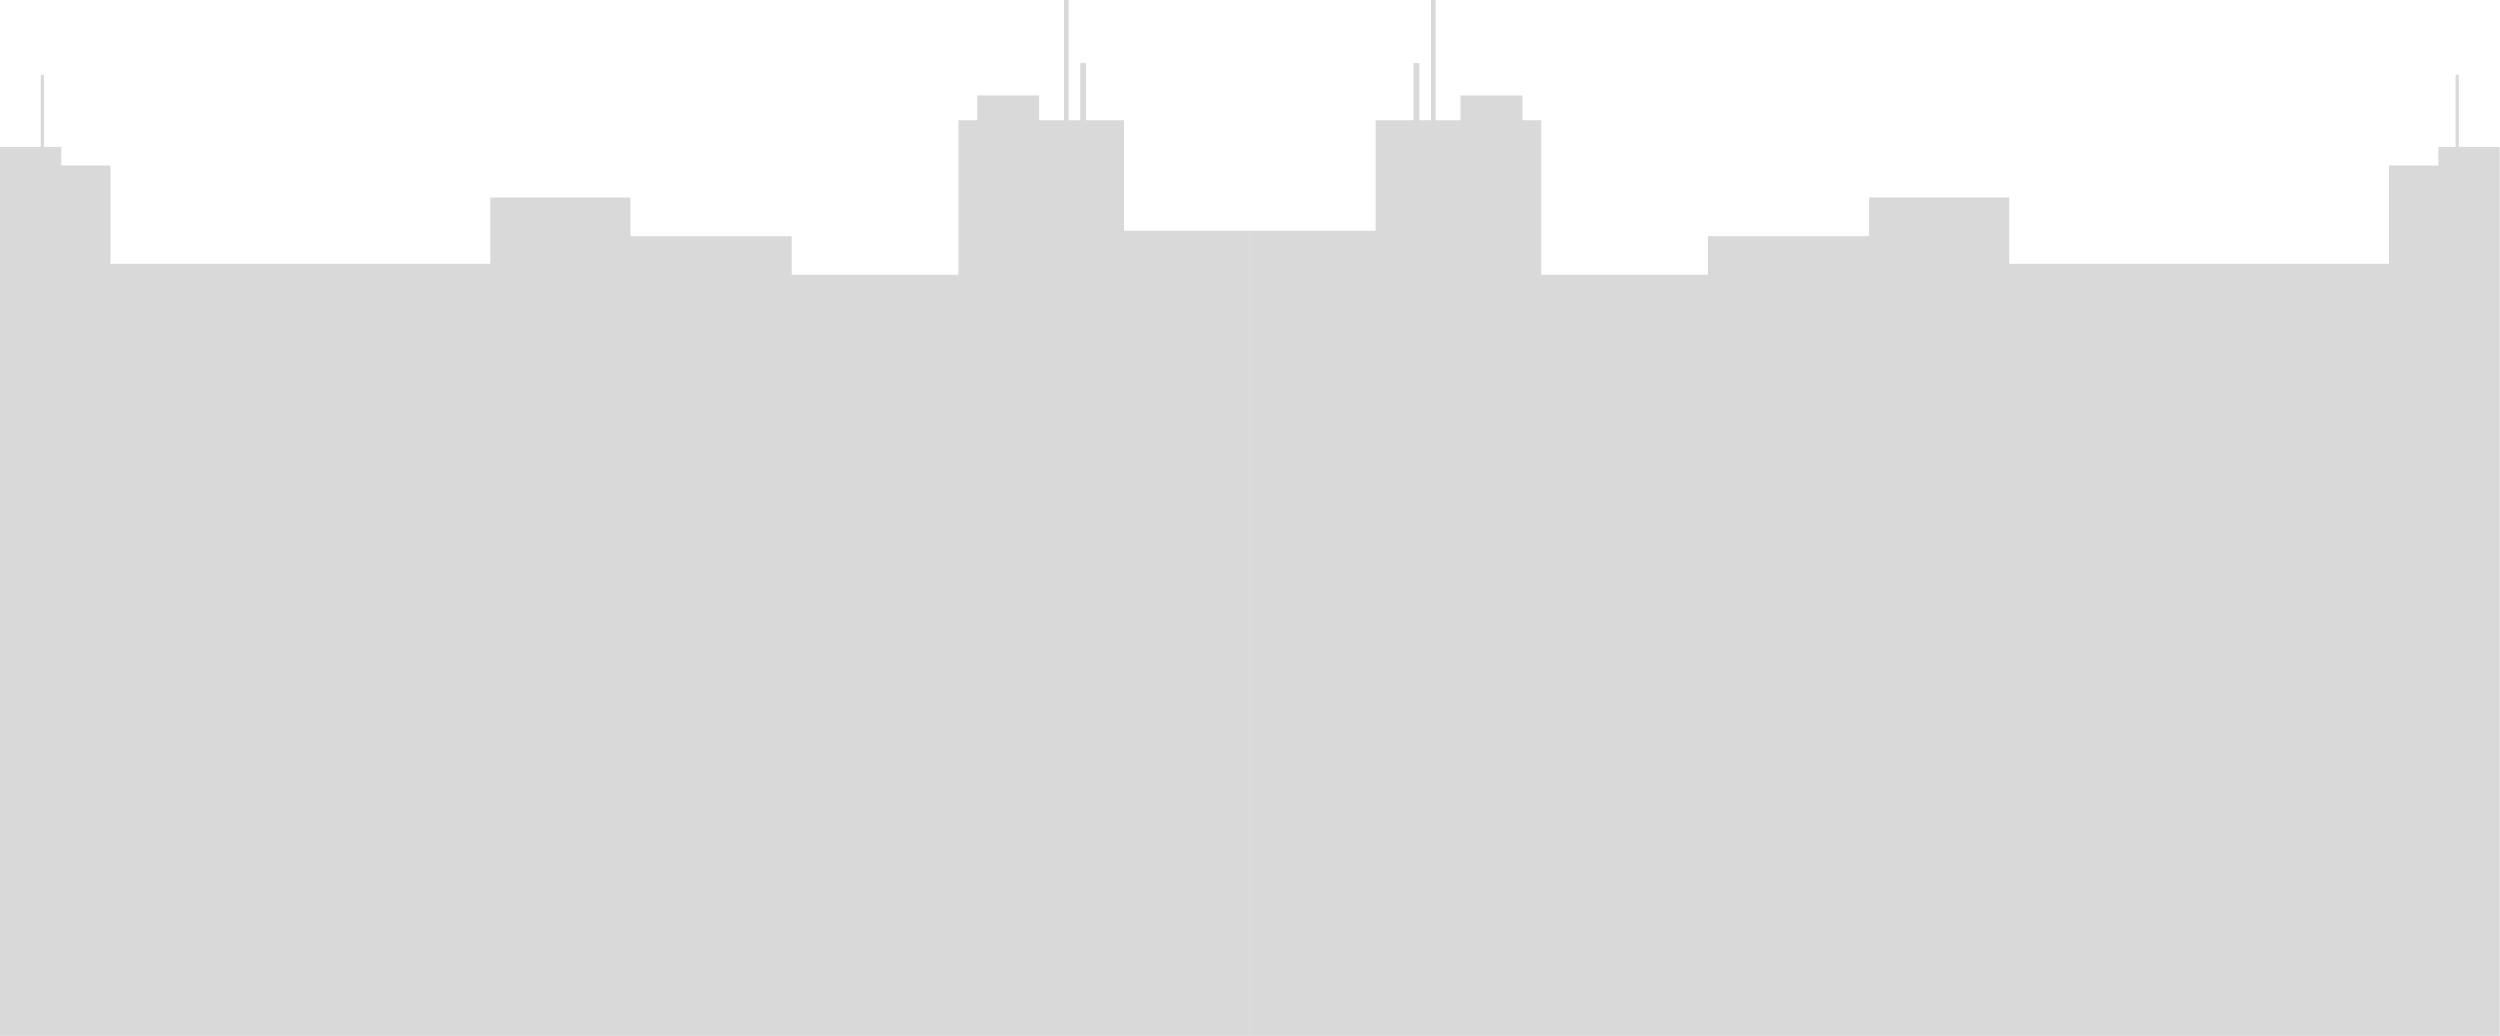 
<svg width="5351" height="2218" viewBox="0 0 5351 2218" fill="none" xmlns="http://www.w3.org/2000/svg">
<path d="M2405.82 493.917V257.394H2324.47V134.977H2312.08V257.394H2287.32V0H2277.41V257.394H2224.16V204.325H2091.66V257.394H2051.38V588.203H1694.58V505.5H1349.59V422.8H1049.5V564.576H236.649V354.274H131.073V314.605H94.227V160.209H87.21V314.605H0V2217.2H2675.18V493.917H2405.82Z" fill="#D9D9D9"/>
<path d="M2944.36 493.917V257.394H3025.71V134.977H3038.09V257.394H3062.86V0H3072.77V257.394H3126.01V204.325H3258.52V257.394H3298.8V588.203H3655.6V505.5H4000.59V422.8H4300.68V564.576H5113.53V354.274H5219.1V314.605H5255.95V160.209H5262.97V314.605H5350.18V2217.2H2675V493.917H2944.36Z" fill="#D9D9D9"/>
</svg>
